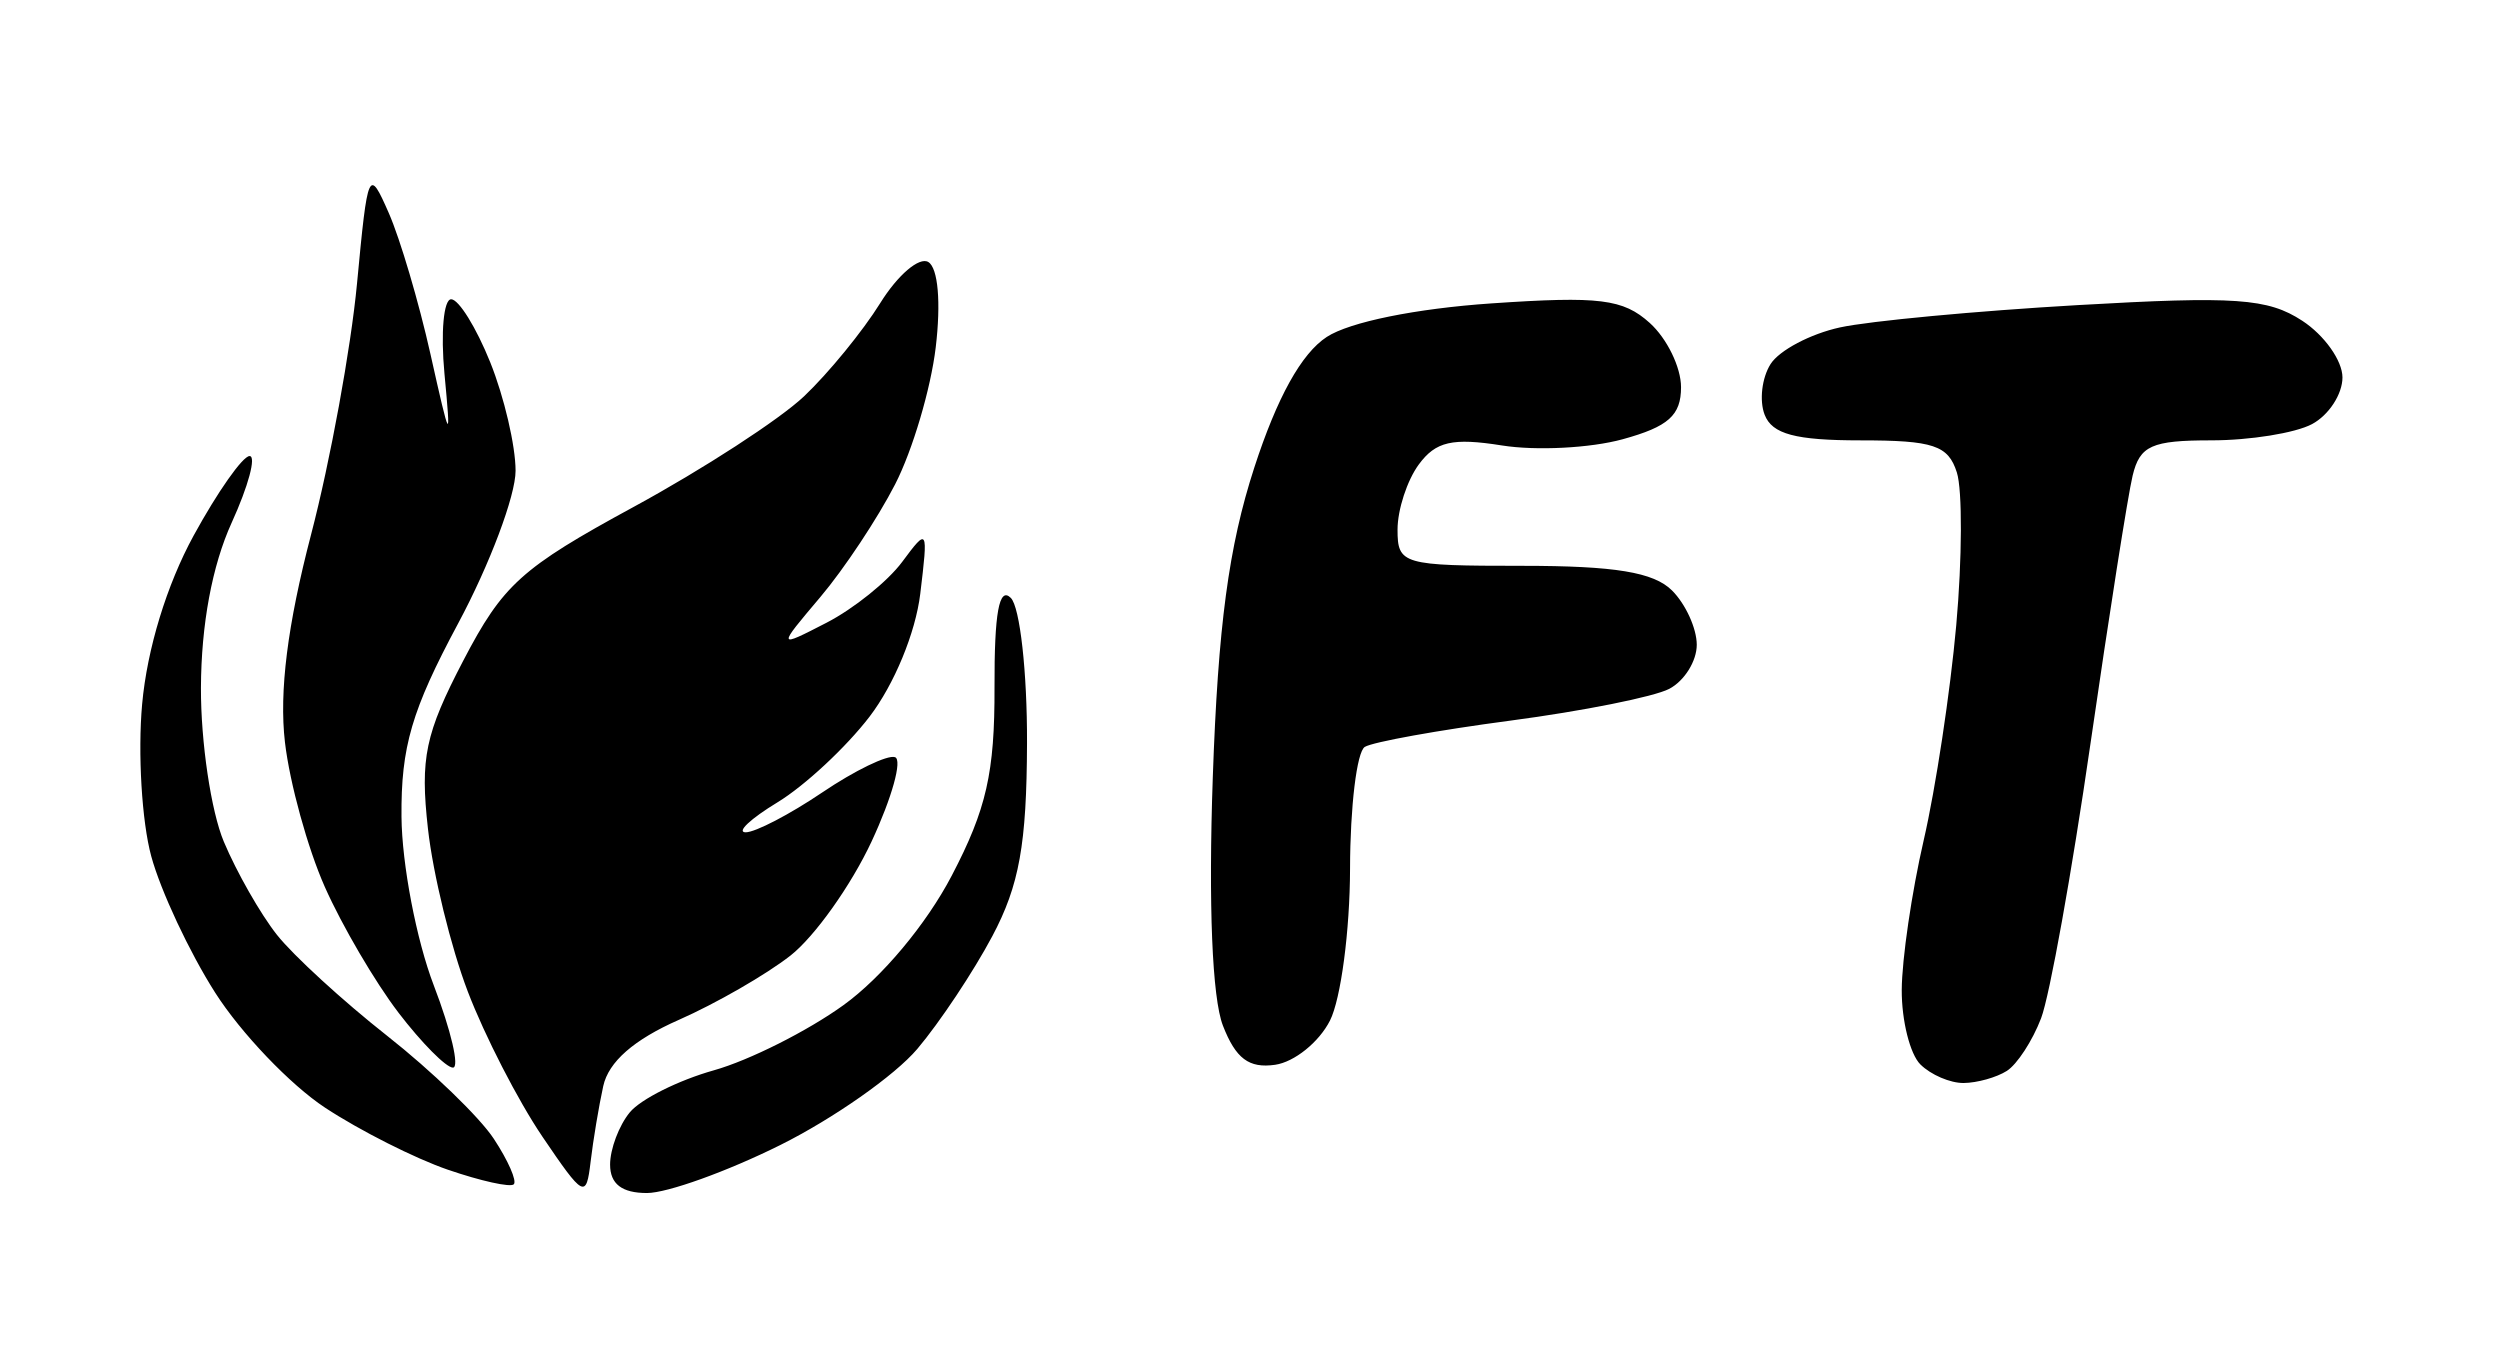 <?xml version="1.0" encoding="UTF-8" standalone="no"?>
<!-- Created with Inkscape (http://www.inkscape.org/) -->

<svg
   xmlns:dc="http://purl.org/dc/elements/1.1/"
   xmlns:cc="http://creativecommons.org/ns#"
   xmlns:rdf="http://www.w3.org/1999/02/22-rdf-syntax-ns#"
   xmlns:svg="http://www.w3.org/2000/svg"
   xmlns="http://www.w3.org/2000/svg"
   xmlns:sodipodi="http://sodipodi.sourceforge.net/DTD/sodipodi-0.dtd"
   xmlns:inkscape="http://www.inkscape.org/namespaces/inkscape"
   width="42mm"
   height="23mm"
   viewBox="0 0 148.819 81.496"
   id="svg3393"
   version="1.1"
   inkscape:version="0.91 r13725"
   sodipodi:docname="drawing1.svg">
  <defs
     id="defs3395" />
  <sodipodi:namedview
     id="base"
     pagecolor="#ffffff"
     bordercolor="#666666"
     borderopacity="1.0"
     inkscape:pageopacity="0.0"
     inkscape:pageshadow="2"
     inkscape:zoom="2.8"
     inkscape:cx="115.49548"
     inkscape:cy="77.554061"
     inkscape:document-units="px"
     inkscape:current-layer="layer1"
     showgrid="false"
     units="mm"
     width="91mm"
     inkscape:window-width="1366"
     inkscape:window-height="705"
     inkscape:window-x="-8"
     inkscape:window-y="-8"
     inkscape:window-maximized="1" />
  <g
     inkscape:label="Layer 1"
     inkscape:groupmode="layer"
     id="layer1"
     transform="translate(0,-970.867)">
    <path
       style="fill:#000000"
       d="m 26.663,1040.498 c -1.958,-0.672 -5.25,-2.335 -7.316,-3.696 -2.066,-1.361 -5.009,-4.443 -6.541,-6.848 -1.532,-2.405 -3.244,-6.06 -3.804,-8.121 -0.56,-2.061 -0.804,-6.133 -0.541,-9.049 0.296,-3.282 1.463,-7.103 3.066,-10.035 1.423,-2.604 2.922,-4.734 3.33,-4.734 0.408,0 -0.071,1.785 -1.066,3.967 -1.16,2.544 -1.816,6.071 -1.829,9.831 -0.011,3.225 0.601,7.345 1.361,9.156 0.76,1.81 2.18,4.303 3.157,5.539 0.976,1.236 3.934,3.946 6.572,6.023 2.638,2.076 5.494,4.834 6.345,6.128 0.852,1.294 1.386,2.512 1.187,2.707 -0.199,0.195 -1.963,-0.196 -3.921,-0.868 z m 5.612,-1.99 c -1.434,-2.115 -3.427,-5.993 -4.429,-8.618 -1.002,-2.625 -2.069,-6.985 -2.371,-9.69 -0.47,-4.207 -0.167,-5.651 2.099,-10 2.365,-4.538 3.454,-5.521 10.149,-9.16 4.125,-2.242 8.69,-5.206 10.144,-6.585 1.454,-1.379 3.494,-3.876 4.533,-5.548 1.039,-1.672 2.327,-2.77 2.862,-2.441 0.58,0.357 0.758,2.407 0.44,5.076 -0.293,2.462 -1.379,6.13 -2.415,8.15 -1.035,2.02 -3.039,5.043 -4.454,6.716 -2.572,3.043 -2.572,3.043 0.367,1.53 1.616,-0.832 3.642,-2.461 4.502,-3.619 1.529,-2.061 1.552,-2.02 1.079,1.897 -0.28,2.317 -1.552,5.396 -3.02,7.314 -1.395,1.821 -3.859,4.114 -5.475,5.096 -1.616,0.981 -2.47,1.786 -1.897,1.787 0.573,0 2.624,-1.066 4.558,-2.373 1.934,-1.307 3.884,-2.252 4.331,-2.1 0.448,0.152 -0.179,2.41 -1.394,5.017 -1.215,2.607 -3.388,5.665 -4.831,6.795 -1.442,1.13 -4.433,2.851 -6.645,3.826 -2.677,1.179 -4.181,2.497 -4.498,3.94 -0.262,1.192 -0.6,3.218 -0.752,4.502 -0.262,2.217 -0.406,2.142 -2.884,-1.512 z m 4.042,1.69 c 0,-0.929 0.527,-2.33 1.172,-3.114 0.645,-0.784 2.897,-1.911 5.005,-2.504 2.108,-0.593 5.58,-2.338 7.714,-3.878 2.288,-1.65 4.935,-4.815 6.447,-7.709 2.067,-3.955 2.562,-6.135 2.546,-11.216 -0.014,-4.429 0.274,-6.012 0.97,-5.318 0.545,0.543 0.979,4.432 0.965,8.64 -0.02,6.023 -0.459,8.47 -2.065,11.494 -1.122,2.113 -3.131,5.134 -4.465,6.713 -1.334,1.579 -5.008,4.155 -8.163,5.725 -3.155,1.57 -6.724,2.854 -7.931,2.854 -1.492,0 -2.194,-0.54 -2.194,-1.688 z m 78,-5.966 c -0.619,-0.616 -1.119,-2.611 -1.111,-4.434 0.008,-1.823 0.596,-5.834 1.307,-8.914 0.711,-3.08 1.583,-8.838 1.937,-12.794 0.354,-3.957 0.371,-8.052 0.036,-9.101 -0.515,-1.615 -1.395,-1.908 -5.731,-1.908 -3.878,0 -5.266,-0.371 -5.711,-1.527 -0.324,-0.84 -0.165,-2.196 0.353,-3.014 0.518,-0.818 2.378,-1.8 4.134,-2.183 1.755,-0.383 8.126,-0.98 14.156,-1.328 9.388,-0.541 11.309,-0.407 13.359,0.931 1.317,0.859 2.395,2.378 2.395,3.375 0,0.997 -0.816,2.247 -1.813,2.779 -0.997,0.531 -3.694,0.966 -5.992,0.966 -3.558,0 -4.254,0.312 -4.686,2.1 -0.279,1.155 -1.41,8.349 -2.514,15.986 -1.104,7.637 -2.424,14.98 -2.935,16.316 -0.51,1.337 -1.429,2.747 -2.041,3.135 -0.612,0.388 -1.767,0.711 -2.566,0.719 -0.799,0.01 -1.959,-0.49 -2.578,-1.106 z m -90.605,-3.096 c -1.383,-1.806 -3.351,-5.166 -4.374,-7.468 -1.023,-2.302 -2.092,-6.181 -2.376,-8.619 -0.35,-3.008 0.15,-6.984 1.557,-12.367 1.14,-4.364 2.37,-11.085 2.733,-14.935 0.641,-6.791 0.698,-6.917 1.891,-4.2 0.677,1.54 1.794,5.321 2.482,8.401 1.182,5.288 1.228,5.353 0.833,1.167 -0.23,-2.439 -0.05,-4.434 0.399,-4.434 0.45,0 1.496,1.689 2.326,3.753 0.829,2.064 1.508,4.97 1.508,6.457 0,1.487 -1.537,5.574 -3.416,9.082 -2.772,5.175 -3.408,7.347 -3.375,11.512 0.023,2.824 0.887,7.339 1.92,10.034 1.033,2.695 1.547,4.901 1.142,4.901 -0.405,0 -1.868,-1.477 -3.251,-3.283 z m 49.084,0.78 c -0.639,-1.642 -0.865,-7.196 -0.602,-14.767 0.314,-9.03 0.945,-13.748 2.468,-18.439 1.359,-4.189 2.808,-6.802 4.318,-7.787 1.36,-0.887 5.3,-1.689 9.817,-1.997 6.415,-0.438 7.823,-0.264 9.408,1.164 1.025,0.923 1.863,2.644 1.863,3.824 0,1.681 -0.753,2.352 -3.48,3.102 -1.914,0.526 -5.142,0.692 -7.174,0.369 -2.952,-0.47 -3.948,-0.242 -4.958,1.133 -0.695,0.946 -1.264,2.691 -1.264,3.876 0,2.07 0.294,2.155 7.433,2.155 5.507,0 7.815,0.38 8.906,1.467 0.81,0.807 1.473,2.262 1.473,3.234 0,0.972 -0.738,2.153 -1.641,2.624 -0.902,0.471 -5.154,1.322 -9.448,1.889 -4.294,0.568 -8.196,1.272 -8.672,1.565 -0.476,0.293 -0.871,3.553 -0.878,7.245 -0.008,3.692 -0.546,7.763 -1.195,9.046 -0.65,1.283 -2.119,2.468 -3.266,2.632 -1.558,0.223 -2.343,-0.367 -3.108,-2.334 z"
       id="path3440"
       inkscape:connector-curvature="0" />
  </g>
</svg>
